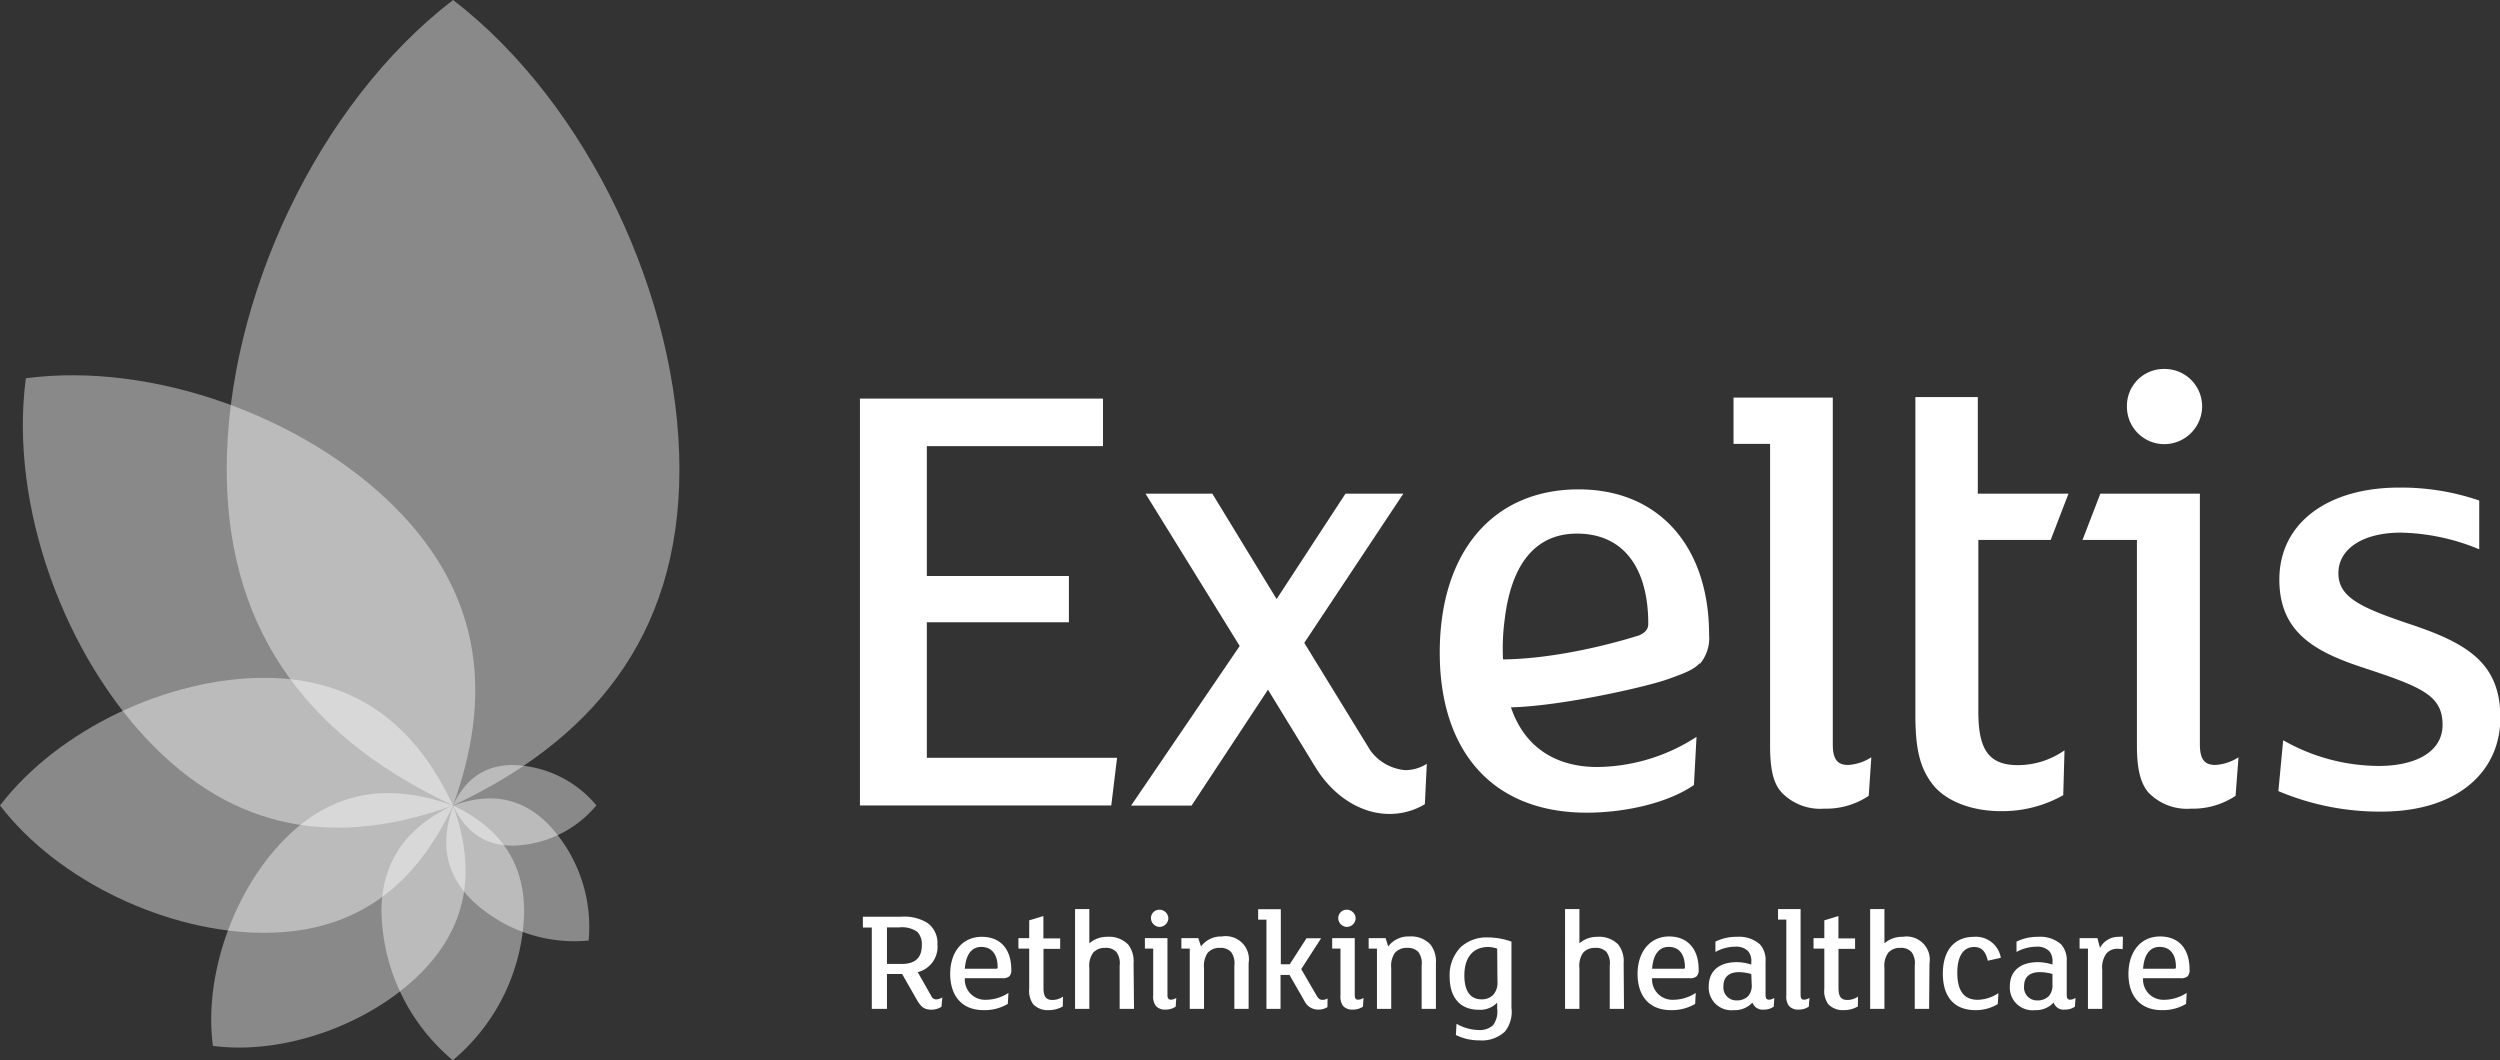 <svg xmlns="http://www.w3.org/2000/svg" viewBox="0 0 280.31 118.88"><rect x="0" y="0" width="280.31" height="118.88" fill="#333333" stroke="none"/><defs><style>.cls-1{isolation:isolate;}.cls-2,.cls-4,.cls-5{fill:#fff;}.cls-3,.cls-5{opacity:0.42;}.cls-4{mix-blend-mode:multiply;}</style></defs><title>Exeltis_Whitevector</title><g class="cls-1"><g id="Capa_2" data-name="Capa 2"><g id="Capa_1-2" data-name="Capa 1"><path class="cls-2" d="M105.56,112.89a2.17,2.17,0,0,1-1.13.32c-.86,0-1.22-.4-1.63-1.11l-1.65-2.89h-1.7v3.91h-1.7V104h-1v-1.21H101a4.92,4.92,0,0,1,3,.7,2.77,2.77,0,0,1,1.11,2.39,2.93,2.93,0,0,1-2.21,3.12l1.52,2.68a.61.61,0,0,0,.54.38,1.49,1.49,0,0,0,.7-.23Zm-2.71-8.41a3,3,0,0,0-2-.5H99.45v4.1h1.67c1.61,0,2.24-.8,2.24-2.11A2,2,0,0,0,102.85,104.48Z"/><path class="cls-2" d="M113.17,109.47a1.08,1.08,0,0,1-.77.21h-4.22a2.27,2.27,0,0,0,2.37,2.42,4.66,4.66,0,0,0,2.52-.77l-.07,1.23a5.08,5.08,0,0,1-2.71.7c-2.47,0-3.75-1.63-3.75-4.07s1.36-4.15,3.54-4.15,3.31,1.47,3.31,3.69A1,1,0,0,1,113.17,109.47Zm-3.13-3.3c-1,0-1.73.72-1.86,2.45h3.53a.14.14,0,0,0,.15-.16C111.86,107.07,111.25,106.17,110,106.17Z"/><path class="cls-2" d="M119.16,112.85a3.15,3.15,0,0,1-1.59.41,2.23,2.23,0,0,1-1.73-.67,2.58,2.58,0,0,1-.44-1.76v-4.47h-1.21v-1.17h1.21v-2l1.59-.48v2.51h1.88v1.17H117v4.37c0,.91.23,1.36,1,1.36a2.08,2.08,0,0,0,1.19-.38Z"/><path class="cls-2" d="M127.15,113.12h-1.61v-4.86a2.12,2.12,0,0,0-.36-1.51,1.55,1.55,0,0,0-1.25-.47,1.73,1.73,0,0,0-1.36.54,2.53,2.53,0,0,0-.43,1.72v4.58h-1.6V101.93h1.6v3.84a3,3,0,0,1,2-.73,3,3,0,0,1,2.37.88,3.09,3.09,0,0,1,.59,2.09Z"/><path class="cls-2" d="M131.82,112.87a2,2,0,0,1-1.14.33,1.36,1.36,0,0,1-1.08-.41,1.74,1.74,0,0,1-.3-1.19v-5.24h-.93v-1.17h2.53v6.37c0,.38.12.53.4.53a1.22,1.22,0,0,0,.59-.2ZM130,103.93a1,1,0,0,1-.95-1A.94.94,0,0,1,130,102a1,1,0,0,1,1,.95A1,1,0,0,1,130,103.93Z"/><path class="cls-2" d="M140,113.12h-1.6v-4.86a2.12,2.12,0,0,0-.36-1.51,1.57,1.57,0,0,0-1.26-.47,1.75,1.75,0,0,0-1.36.54,2.59,2.59,0,0,0-.42,1.72v4.58h-1.6v-6.76h-.94v-1.17h1.9l.3.93A2.8,2.8,0,0,1,137,105a2.6,2.6,0,0,1,3,3Z"/><path class="cls-2" d="M148.84,112.92a1.84,1.84,0,0,1-1,.28,1.7,1.7,0,0,1-1.6-1l-1.66-2.89h-1v3.81H142v-10h-.93v-1.18h2.54v6.18h1l1.88-2.92h1.64l-2.23,3.46,1.69,2.91c.23.41.41.54.69.54a1.06,1.06,0,0,0,.57-.16Z"/><path class="cls-2" d="M152.82,112.87a2,2,0,0,1-1.15.33,1.38,1.38,0,0,1-1.08-.41,1.8,1.8,0,0,1-.29-1.19v-5.24h-.93v-1.17h2.53v6.37c0,.38.11.53.39.53a1.19,1.19,0,0,0,.59-.2ZM151,103.93a1,1,0,0,1-.95-1A.94.94,0,0,1,151,102a1,1,0,0,1,1,.95A1,1,0,0,1,151,103.93Z"/><path class="cls-2" d="M161,113.12h-1.6v-4.86a2.12,2.12,0,0,0-.36-1.51,1.59,1.59,0,0,0-1.26-.47,1.73,1.73,0,0,0-1.36.54,2.53,2.53,0,0,0-.43,1.72v4.58h-1.6v-6.76h-.93v-1.17h1.9l.29.93A2.82,2.82,0,0,1,158,105a3,3,0,0,1,2.37.88A3.09,3.09,0,0,1,161,108Z"/><path class="cls-2" d="M169.47,113a3.54,3.54,0,0,1-.72,2.65,3.75,3.75,0,0,1-2.86,1,5.92,5.92,0,0,1-2.65-.6l.07-1.26a5.15,5.15,0,0,0,2.5.7,2.2,2.2,0,0,0,1.6-.54,2.59,2.59,0,0,0,.46-1.86v-.67a2.63,2.63,0,0,1-2.05.8c-2.07,0-3.28-1.33-3.28-3.71a4.48,4.48,0,0,1,1.27-3.34,4.3,4.3,0,0,1,3.06-1.06,7.84,7.84,0,0,1,2.6.47Zm-1.6-6.64a3.45,3.45,0,0,0-1-.18c-1.67,0-2.68,1.12-2.68,3.19,0,1.7.63,2.68,1.93,2.68a1.77,1.77,0,0,0,1.32-.52,2.05,2.05,0,0,0,.46-1.49Z"/><path class="cls-2" d="M182.09,113.12h-1.6v-4.86a2.12,2.12,0,0,0-.36-1.51,1.57,1.57,0,0,0-1.26-.47,1.73,1.73,0,0,0-1.36.54,2.54,2.54,0,0,0-.42,1.72v4.58h-1.61V101.93h1.61v3.84a3,3,0,0,1,2-.73,3,3,0,0,1,2.37.88,3.09,3.09,0,0,1,.59,2.09Z"/><path class="cls-2" d="M190.23,109.47a1.08,1.08,0,0,1-.77.21h-4.22a2.28,2.28,0,0,0,2.37,2.42,4.63,4.63,0,0,0,2.52-.77l-.06,1.23a5.12,5.12,0,0,1-2.72.7c-2.47,0-3.74-1.63-3.74-4.07S185,105,187.14,105s3.32,1.47,3.32,3.69A1,1,0,0,1,190.23,109.47Zm-3.12-3.3c-1,0-1.74.72-1.87,2.45h3.53a.14.14,0,0,0,.15-.16C188.92,107.07,188.32,106.17,187.11,106.17Z"/><path class="cls-2" d="M198.88,112.87a1.9,1.9,0,0,1-1.13.33,1.2,1.2,0,0,1-1.26-.79,2.66,2.66,0,0,1-2.08.85,2.54,2.54,0,0,1-2.82-2.65c0-1.79,1.22-2.73,3.15-2.73a5.49,5.49,0,0,1,1.62.27v-.23a1.76,1.76,0,0,0-.34-1.26,1.87,1.87,0,0,0-1.49-.51,4.48,4.48,0,0,0-2.19.59v-1.16a5.26,5.26,0,0,1,2.42-.54,3.53,3.53,0,0,1,2.58.85,2.65,2.65,0,0,1,.62,1.94v3.73c0,.38.12.53.4.53a1.15,1.15,0,0,0,.58-.2Zm-2.52-3.66A5.19,5.19,0,0,0,195,109c-1.25,0-1.76.65-1.76,1.55a1.45,1.45,0,0,0,1.5,1.62,1.75,1.75,0,0,0,1.28-.49,1.81,1.81,0,0,0,.39-1.29Z"/><path class="cls-2" d="M202.81,112.87a2,2,0,0,1-1.14.33,1.35,1.35,0,0,1-1.08-.41,1.74,1.74,0,0,1-.3-1.19v-8.49h-.93v-1.18h2.53v9.63c0,.38.12.53.4.53a1.22,1.22,0,0,0,.59-.2Z"/><path class="cls-2" d="M208.31,112.85a3.15,3.15,0,0,1-1.59.41,2.23,2.23,0,0,1-1.73-.67,2.58,2.58,0,0,1-.44-1.76v-4.47h-1.21v-1.17h1.21v-2l1.58-.48v2.51H208v1.17h-1.86v4.37c0,.91.23,1.36,1,1.36a2.08,2.08,0,0,0,1.19-.38Z"/><path class="cls-2" d="M216.3,113.12h-1.61v-4.86a2.12,2.12,0,0,0-.36-1.51,1.56,1.56,0,0,0-1.26-.47,1.72,1.72,0,0,0-1.35.54,2.53,2.53,0,0,0-.43,1.72v4.58h-1.6V101.93h1.6v3.84a3,3,0,0,1,2.05-.73,2.6,2.6,0,0,1,3,3Z"/><path class="cls-2" d="M222.88,107.72c-.23-1-.66-1.54-1.53-1.54-1.34,0-1.89,1.25-1.89,2.86,0,2.07.75,3.06,2.29,3.06a4.27,4.27,0,0,0,2.32-.75l-.07,1.23a4.72,4.72,0,0,1-2.51.68c-2.34,0-3.65-1.45-3.65-4.1s1.34-4.12,3.5-4.12a2.83,2.83,0,0,1,3,2.35Z"/><path class="cls-2" d="M232.65,112.87a1.92,1.92,0,0,1-1.13.33,1.18,1.18,0,0,1-1.26-.79,2.66,2.66,0,0,1-2.08.85,2.54,2.54,0,0,1-2.83-2.65c0-1.79,1.23-2.73,3.16-2.73a5.61,5.61,0,0,1,1.62.27v-.23a1.71,1.71,0,0,0-.35-1.26,1.83,1.83,0,0,0-1.48-.51,4.55,4.55,0,0,0-2.2.59v-1.16a5.29,5.29,0,0,1,2.42-.54,3.56,3.56,0,0,1,2.59.85,2.69,2.69,0,0,1,.62,1.94v3.73c0,.38.11.53.39.53a1.19,1.19,0,0,0,.59-.2Zm-2.52-3.66a5.19,5.19,0,0,0-1.41-.21c-1.26,0-1.77.65-1.77,1.55a1.45,1.45,0,0,0,1.51,1.62,1.73,1.73,0,0,0,1.27-.49,1.82,1.82,0,0,0,.4-1.29Z"/><path class="cls-2" d="M238,106.43a3.24,3.24,0,0,0-.56-.05,1.58,1.58,0,0,0-1.29.57,2.68,2.68,0,0,0-.44,1.77v4.4h-1.6v-6.76h-.94v-1.17h2l.29,1.09a2.33,2.33,0,0,1,2.13-1.24,1.33,1.33,0,0,1,.44,0Z"/><path class="cls-2" d="M245.28,109.47a1.08,1.08,0,0,1-.77.21h-4.22a2.27,2.27,0,0,0,2.37,2.42,4.66,4.66,0,0,0,2.52-.77l-.07,1.23a5.08,5.08,0,0,1-2.71.7c-2.47,0-3.75-1.63-3.75-4.07S240,105,242.19,105s3.31,1.47,3.31,3.69A1,1,0,0,1,245.28,109.47Zm-3.13-3.3c-1,0-1.73.72-1.86,2.45h3.53a.14.14,0,0,0,.15-.16C244,107.07,243.36,106.17,242.15,106.17Z"/><polygon class="cls-2" points="125.25 84.97 124.6 90.31 96.42 90.31 96.42 44.69 123.67 44.69 123.67 50.02 103.92 50.02 103.92 64.58 119.85 64.58 119.85 69.77 103.92 69.77 103.92 84.97 125.25 84.97"/><path class="cls-2" d="M159.76,90.17a7.61,7.61,0,0,1-4,1.09c-3,0-6.16-1.82-8.25-5.21l-5.34-8.72-8.57,13h-6.78L139,72.43,128.44,55.35h7.49l7.21,11.82,7.72-11.82h6.49L146.24,72.08l7.43,12.1a5.44,5.44,0,0,0,3.86,2.17,4.51,4.51,0,0,0,2.45-.71Z"/><path class="cls-2" d="M209.53,89.23a8.59,8.59,0,0,1-5,1.44,6,6,0,0,1-4.75-1.8c-1-1.08-1.31-2.75-1.31-5.27V49.77h-4.1V44.58H205.5V83.46c0,1.66.5,2.31,1.73,2.31a5.39,5.39,0,0,0,2.59-.86Z"/><path class="cls-2" d="M231.34,89.16a13.91,13.91,0,0,1-7,1.79c-3.31,0-6.2-1.15-7.64-3s-1.94-4-1.94-7.78V44.52h7V55.35h10.17l-2,5.19h-8.11V79.79c0,4,1,6,4.4,6a9.12,9.12,0,0,0,5.26-1.66Z"/><path class="cls-2" d="M250.66,89.23a8.59,8.59,0,0,1-5,1.44,6,6,0,0,1-4.76-1.8c-.94-1.09-1.3-2.75-1.3-5.27V60.54h-6.1l2-5.19h11.16V83.46c0,1.66.51,2.31,1.73,2.31a5.36,5.36,0,0,0,2.6-.86Zm-8-39.43a4.19,4.19,0,0,1-4.18-4.25,4.13,4.13,0,0,1,4.18-4.18,4.19,4.19,0,0,1,4.25,4.18,4.25,4.25,0,0,1-4.25,4.25"/><path class="cls-2" d="M267,91a29.11,29.11,0,0,1-11.54-2.3L256,83a21.77,21.77,0,0,0,10.74,2.88c4,0,7.13-1.51,7.13-4.61,0-3.32-2.38-4.26-8.93-6.42-5.48-1.8-9.37-4-9.37-9.87,0-6.42,5.54-10.31,13.41-10.31a27,27,0,0,1,9,1.45v5.47a24,24,0,0,0-8.79-1.87c-4.32,0-7,1.87-7,4.54s2.38,3.82,7.93,5.69c6.55,2.17,10.23,4.4,10.23,10.52S275.48,91,267,91"/><path class="cls-2" d="M190.63,74.4a4.49,4.49,0,0,0,1-3.24c0-9.8-5.55-16.29-14.63-16.29-9.59,0-15.57,7-15.57,18.31,0,10.73,5.62,17.94,16.5,17.94,4.26,0,9.08-1.08,12-3.1l.29-5.4A20.79,20.79,0,0,1,179.1,86c-5.68,0-9.71-3.29-10.39-10.09a24.34,24.34,0,0,1,0-6.44c.81-6.79,3.87-9.64,8.1-9.64,5.34,0,8,4,8,10.09,0,.43-.11.9-1,1.31,0,0-8.37,2.77-15.9,2.71-1.63,0-.55,5.35.79,5.37,5.37.08,15.71-2.24,18.23-3.13,2.19-.77,3-1.14,3.62-1.79"/><g class="cls-3"><path class="cls-4" d="M57.5,94.82a12.55,12.55,0,0,0,9.37-4.52,12.55,12.55,0,0,0-9.37-4.52c-3.39,0-5.44,1.81-6.71,4.52C52.06,93,54.11,94.82,57.5,94.82Z"/></g><path class="cls-5" d="M52.87,100.89A16.68,16.68,0,0,0,66,105.46a16.68,16.68,0,0,0-4.57-13.09c-3.2-3.2-6.83-3.42-10.58-2.06C49.45,94.06,49.67,97.69,52.87,100.89Z"/><g class="cls-3"><path class="cls-2" d="M42.77,102.22a22.3,22.3,0,0,0,8,16.66,22.3,22.3,0,0,0,8-16.66c0-6-3.21-9.67-8-11.92C46,92.55,42.77,96.19,42.77,102.22Z"/></g><path class="cls-5" d="M32,94c-5.69,5.68-9.19,15.24-8.13,23.27,8,1.06,17.59-2.44,23.27-8.12S53.22,97,50.8,90.32C44.12,87.9,37.67,88.31,32,94Z"/><g class="cls-3"><path class="cls-2" d="M29.61,76C18.89,76,6.58,81.74,0,90.31c6.58,8.57,18.89,14.28,29.61,14.28S46.79,98.88,50.8,90.31C46.79,81.74,40.32,76,29.61,76Z"/></g><path class="cls-5" d="M44.28,56.87C34.18,46.77,17.18,40.53,2.9,42.41,1,56.7,7.25,73.69,17.35,83.79S38.93,94.61,50.8,90.31C55.1,78.45,54.38,67,44.28,56.87Z"/><g class="cls-3"><path class="cls-2" d="M76.18,52.63C76.18,33.59,66,11.69,50.8,0,35.56,11.69,25.42,33.59,25.42,52.63S35.56,83.18,50.8,90.31C66,83.18,76.18,71.68,76.18,52.63Z"/></g></g></g></g></svg>